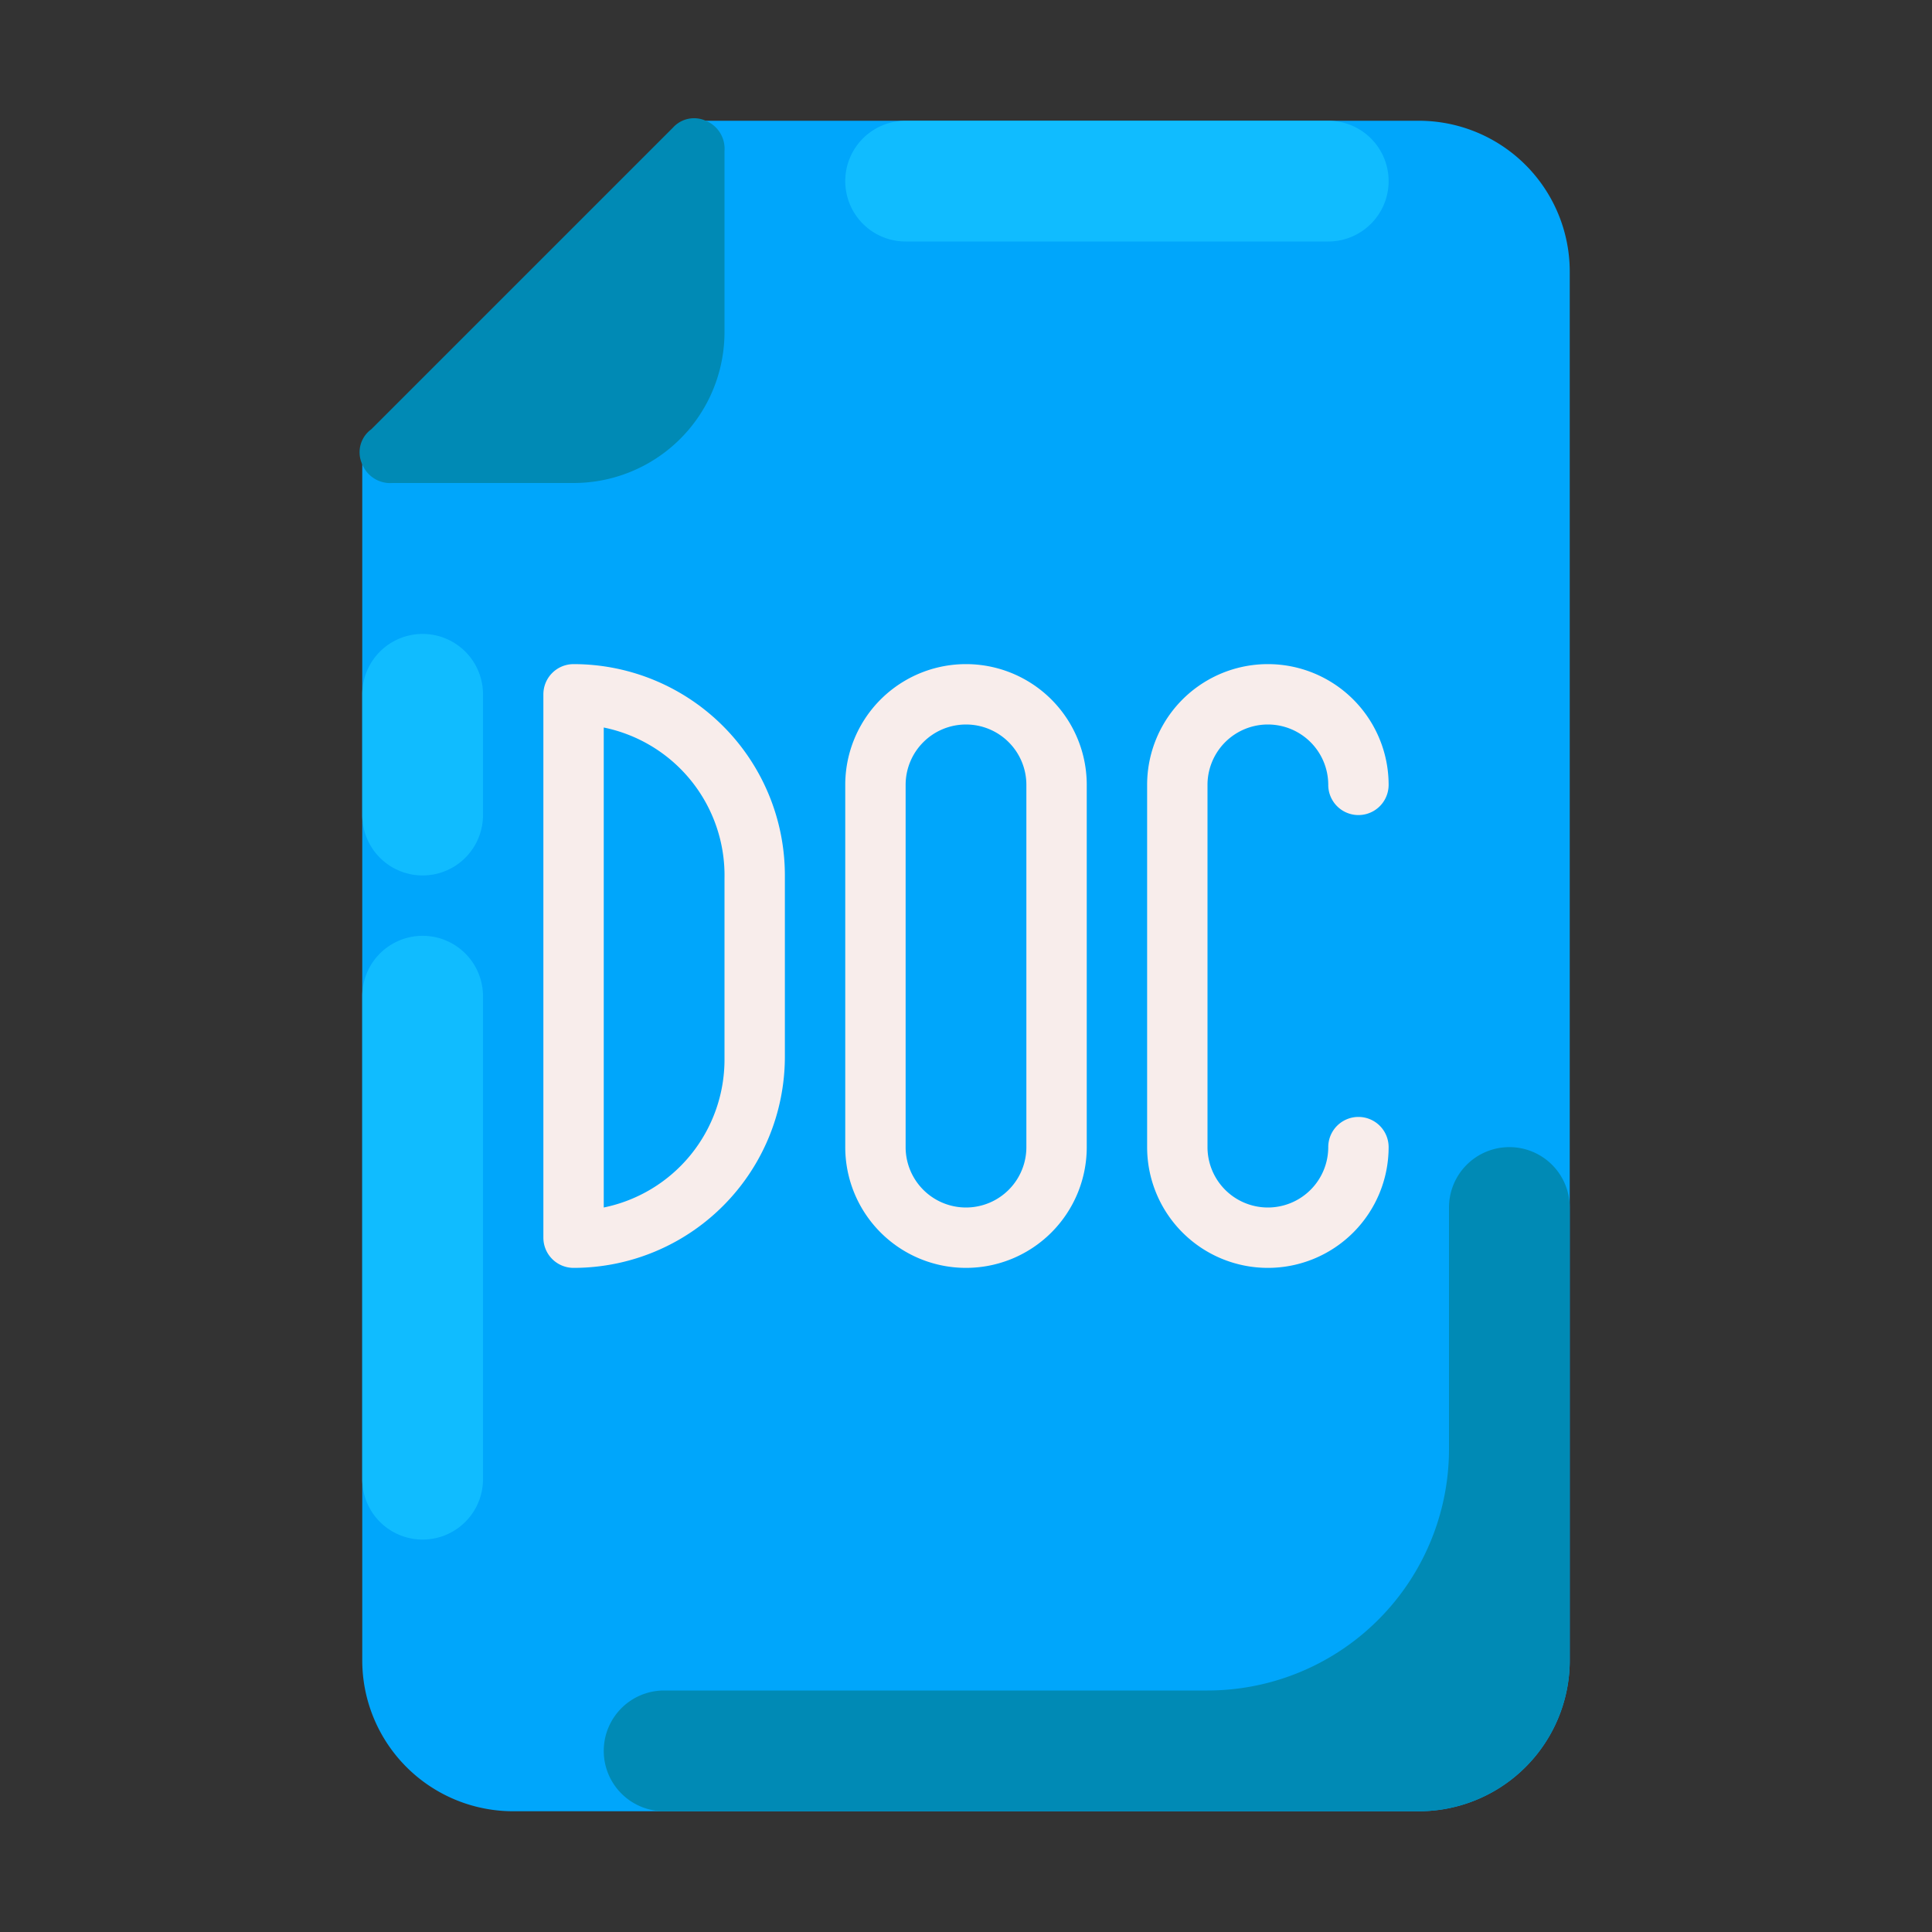 <?xml version="1.0" ?><!-- Uploaded to: SVG Repo, www.svgrepo.com, Generator: SVG Repo Mixer Tools -->
<svg width="800px" height="800px" viewBox="0 0 32 32" data-name="Layer 1" id="Layer_1" xmlns="http://www.w3.org/2000/svg"><rect x="0" y="0" width="32" height="32" fill="#333333" stroke="none"/><defs><style>.cls-1{fill:#00a6fb;}.cls-2{fill:#10bcff;}.cls-3{fill:#008ab5;}.cls-4{fill:#f8edeb;}</style></defs><path class="cls-1" d="M23.5,2h-12a.47.47,0,0,0-.35.15l-5,5A.47.47,0,0,0,6,7.5v20A2.5,2.5,0,0,0,8.5,30h15A2.5,2.5,0,0,0,26,27.5V4.5A2.5,2.5,0,0,0,23.5,2Z"/><path class="cls-2" d="M15,2h7a1,1,0,0,1,0,2H15a1,1,0,0,1,0-2Z"/><path class="cls-2" d="M6,13.5v-2a1,1,0,0,1,2,0v2a1,1,0,0,1-2,0Z"/><path class="cls-2" d="M6,24.5v-8a1,1,0,0,1,2,0v8a1,1,0,0,1-2,0Z"/><path class="cls-3" d="M24,20v4a4,4,0,0,1-4,4H11a1,1,0,0,0-1,1h0a1,1,0,0,0,1,1H23.5A2.5,2.5,0,0,0,26,27.5V20a1,1,0,0,0-1-1h0A1,1,0,0,0,24,20Z"/><path class="cls-3" d="M11.69,2a.47.47,0,0,0-.54.11l-5,5A.47.47,0,0,0,6,7.69.5.5,0,0,0,6.5,8h3A2.5,2.5,0,0,0,12,5.5v-3A.5.5,0,0,0,11.69,2Z"/><path class="cls-4" d="M16,21a2,2,0,0,1-2-2V13a2,2,0,0,1,4,0v6A2,2,0,0,1,16,21Zm0-9a1,1,0,0,0-1,1v6a1,1,0,0,0,2,0V13A1,1,0,0,0,16,12Z"/><path class="cls-4" d="M9.5,21a.5.5,0,0,1-.5-.5v-9a.5.5,0,0,1,.5-.5A3.5,3.5,0,0,1,13,14.5v3A3.5,3.5,0,0,1,9.5,21Zm.5-8.95V20a2.5,2.5,0,0,0,2-2.45v-3A2.5,2.5,0,0,0,10,12.05Z"/><path class="cls-4" d="M21,21a2,2,0,0,1-2-2V13a2,2,0,0,1,4,0,.5.5,0,0,1-1,0,1,1,0,0,0-2,0v6a1,1,0,0,0,2,0,.5.5,0,0,1,1,0A2,2,0,0,1,21,21Z"/></svg>